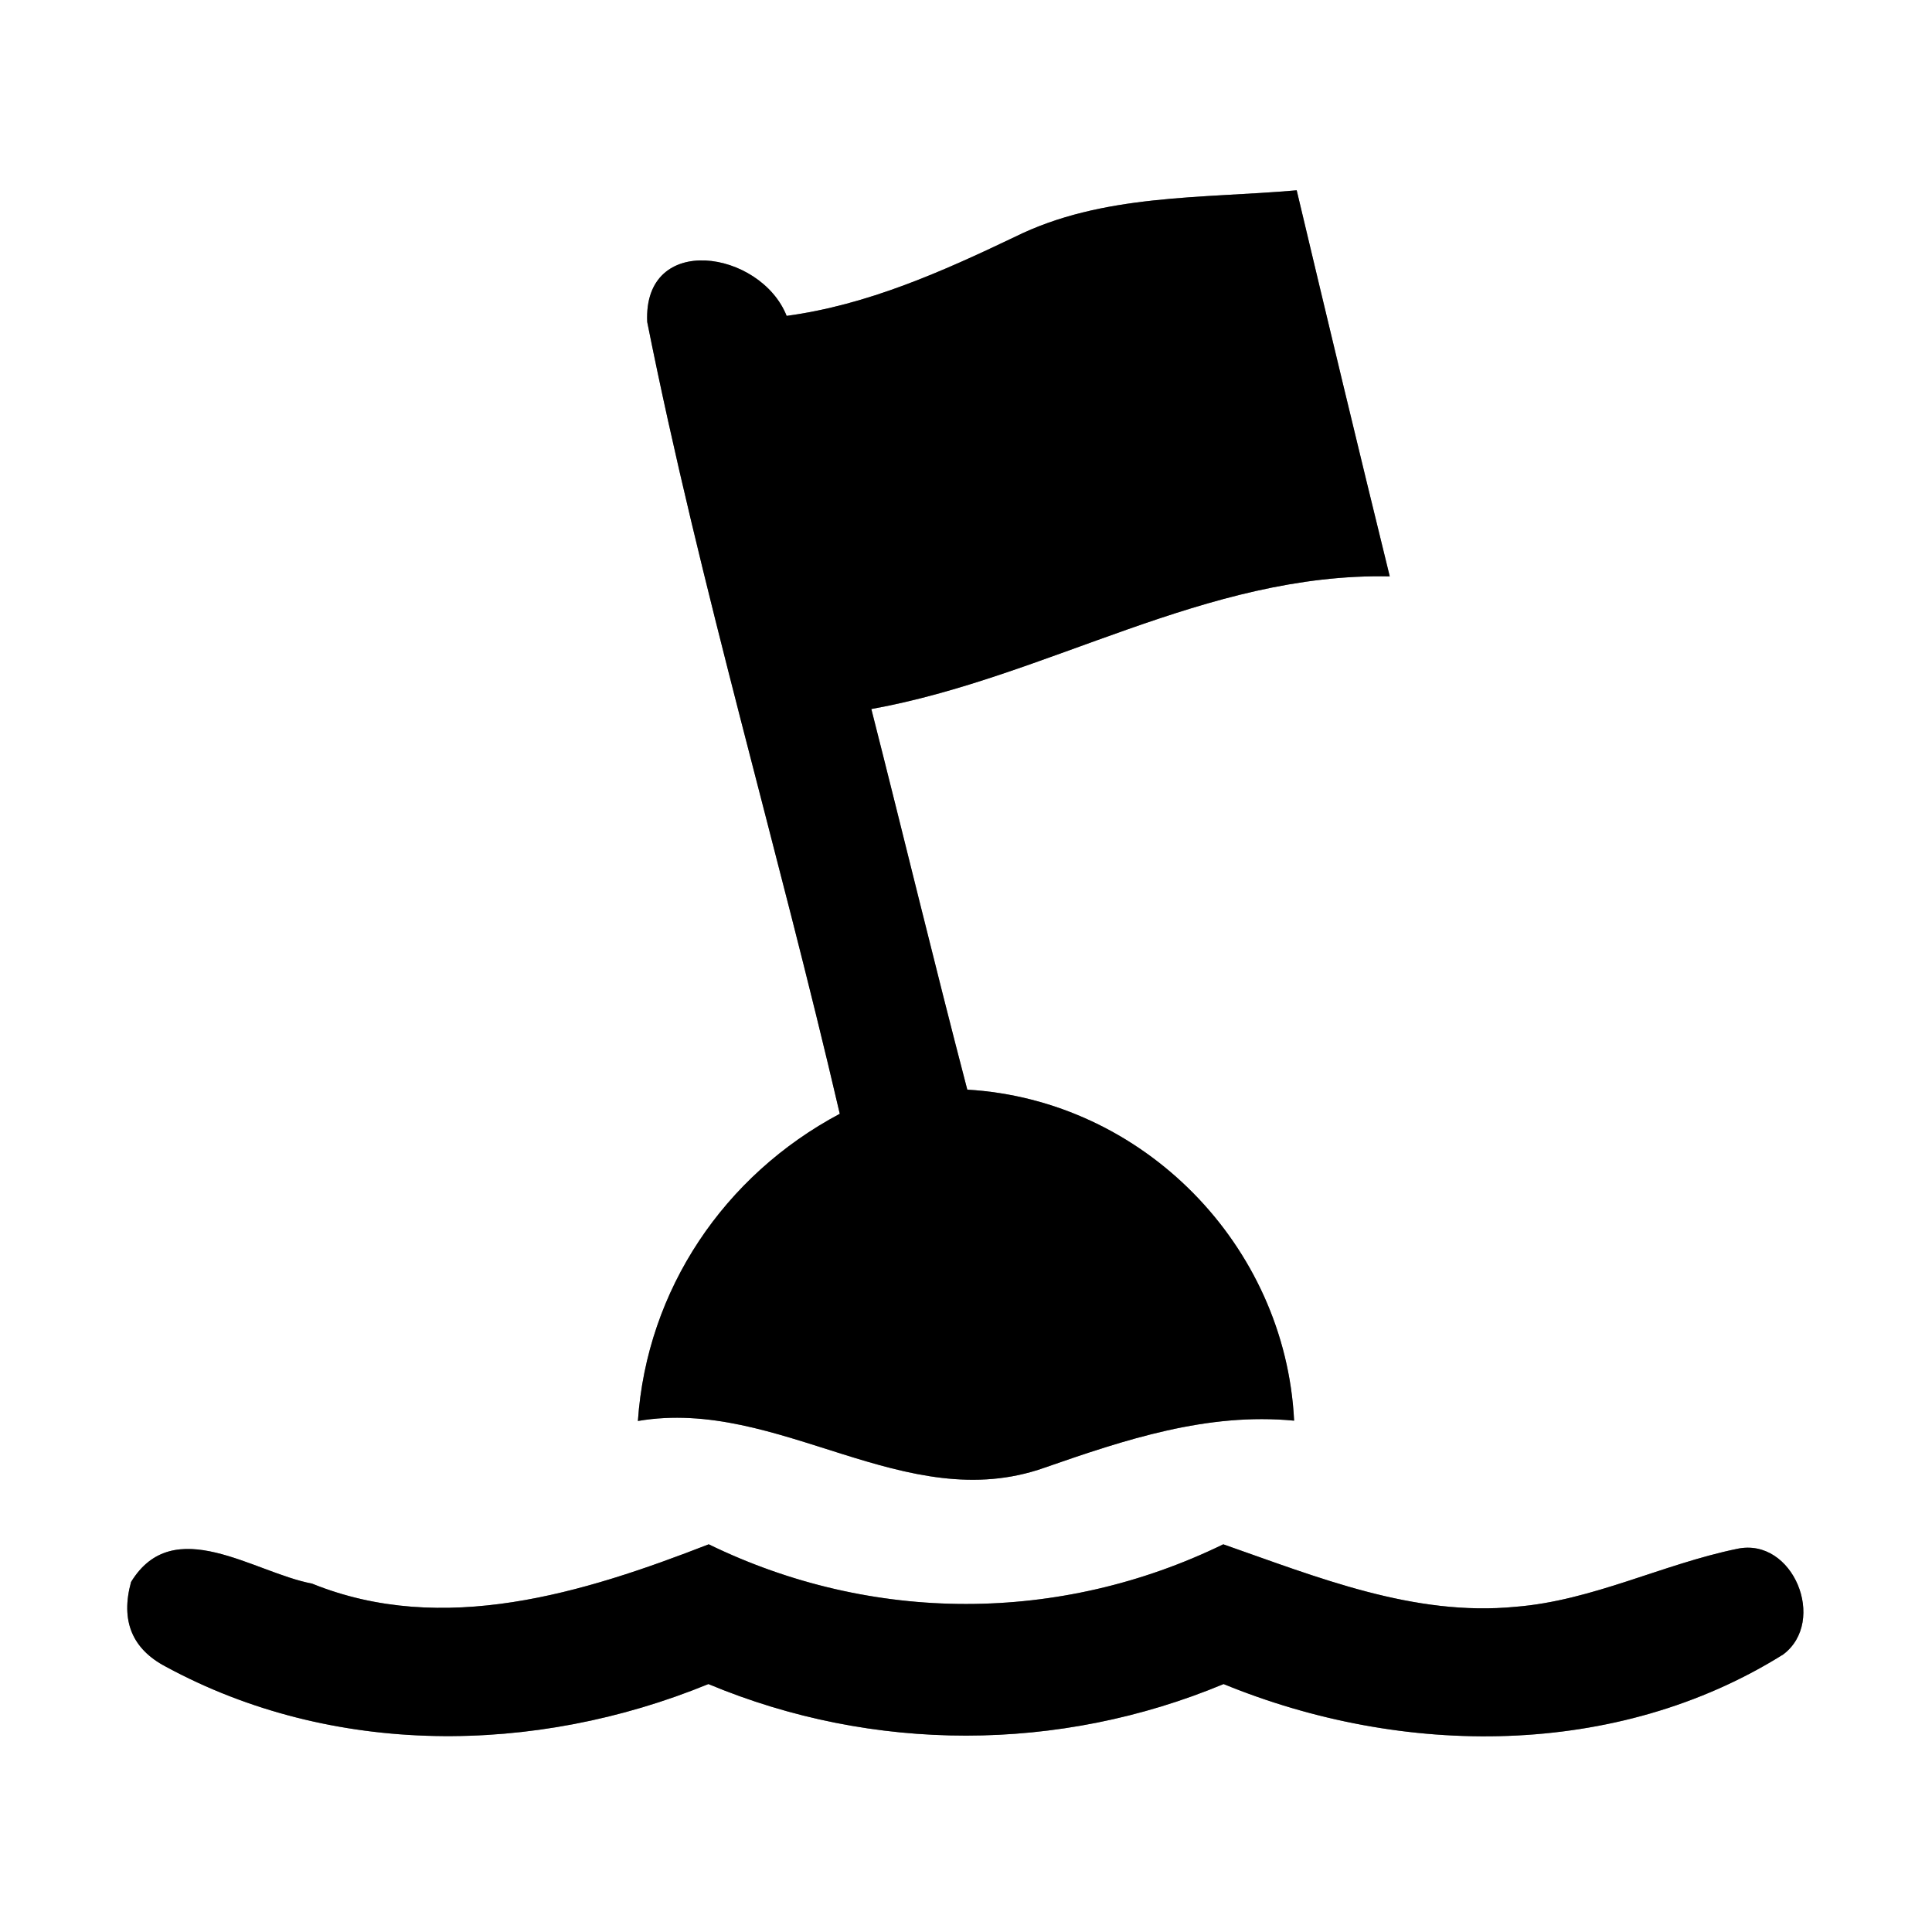 <?xml version="1.0" encoding="UTF-8" ?>
<!DOCTYPE svg PUBLIC "-//W3C//DTD SVG 1.1//EN" "http://www.w3.org/Graphics/SVG/1.1/DTD/svg11.dtd">
<svg width="60pt" height="60pt" viewBox="0 0 60 60" version="1.1" xmlns="http://www.w3.org/2000/svg">
<rect x="0" y="0" width="60" height="60" fill="#808080" stroke="none"/>
<g id="#ffffffff">
<path fill="#ffffff" opacity="1.00" d=" M 0.00 0.00 L 60.00 0.00 L 60.00 60.00 L 0.00 60.00 L 0.00 0.00 M 31.51 7.36 C 29.25 8.44 26.94 9.47 24.43 9.81 C 23.62 7.77 19.97 7.20 20.10 10.00 C 21.75 18.26 24.17 26.37 26.08 34.59 C 22.49 36.50 20.09 40.05 19.81 44.13 C 24.19 43.38 28.10 47.12 32.44 45.58 C 34.94 44.71 37.49 43.86 40.19 44.12 C 39.92 38.67 35.50 34.16 30.04 33.84 C 29.01 29.90 28.06 25.95 27.06 22.02 C 32.55 21.03 37.44 17.78 43.16 17.90 C 42.18 13.91 41.22 9.91 40.27 5.91 C 37.33 6.17 34.23 6.01 31.51 7.36 M 4.07 49.13 C 3.74 50.33 4.10 51.21 5.15 51.76 C 10.33 54.57 16.61 54.51 22.00 52.30 C 27.12 54.44 32.89 54.43 38.00 52.30 C 43.56 54.58 50.20 54.62 55.38 51.38 C 56.75 50.35 55.69 47.73 53.95 48.10 C 51.62 48.58 49.45 49.71 47.07 49.90 C 43.91 50.21 40.91 48.98 37.99 47.96 C 32.92 50.43 27.08 50.43 22.01 47.96 C 18.13 49.47 13.76 50.83 9.69 49.18 C 7.88 48.84 5.39 46.97 4.07 49.13 Z" />
</g>
<g id="#000000ff">
<path fill="#000000" opacity="1.00" d=" M 31.51 7.36 C 34.23 6.01 37.33 6.17 40.27 5.91 C 41.22 9.91 42.18 13.91 43.16 17.90 C 37.44 17.78 32.55 21.03 27.06 22.02 C 28.06 25.95 29.01 29.90 30.04 33.84 C 35.50 34.16 39.92 38.67 40.19 44.12 C 37.49 43.86 34.94 44.71 32.44 45.58 C 28.10 47.12 24.19 43.38 19.81 44.13 C 20.09 40.05 22.49 36.50 26.08 34.59 C 24.17 26.37 21.75 18.26 20.10 10.00 C 19.97 7.20 23.62 7.77 24.43 9.81 C 26.94 9.47 29.25 8.44 31.51 7.36 Z" />
<path fill="#000000" opacity="1.00" d=" M 4.07 49.13 C 5.39 46.97 7.88 48.84 9.69 49.18 C 13.76 50.83 18.13 49.47 22.01 47.96 C 27.08 50.43 32.92 50.43 37.99 47.96 C 40.91 48.98 43.91 50.21 47.07 49.90 C 49.45 49.71 51.62 48.58 53.95 48.10 C 55.69 47.73 56.75 50.35 55.38 51.38 C 50.20 54.62 43.56 54.58 38.00 52.30 C 32.89 54.43 27.12 54.44 22.00 52.30 C 16.61 54.51 10.33 54.57 5.15 51.76 C 4.10 51.21 3.74 50.33 4.07 49.13 Z" />
</g>
</svg>
